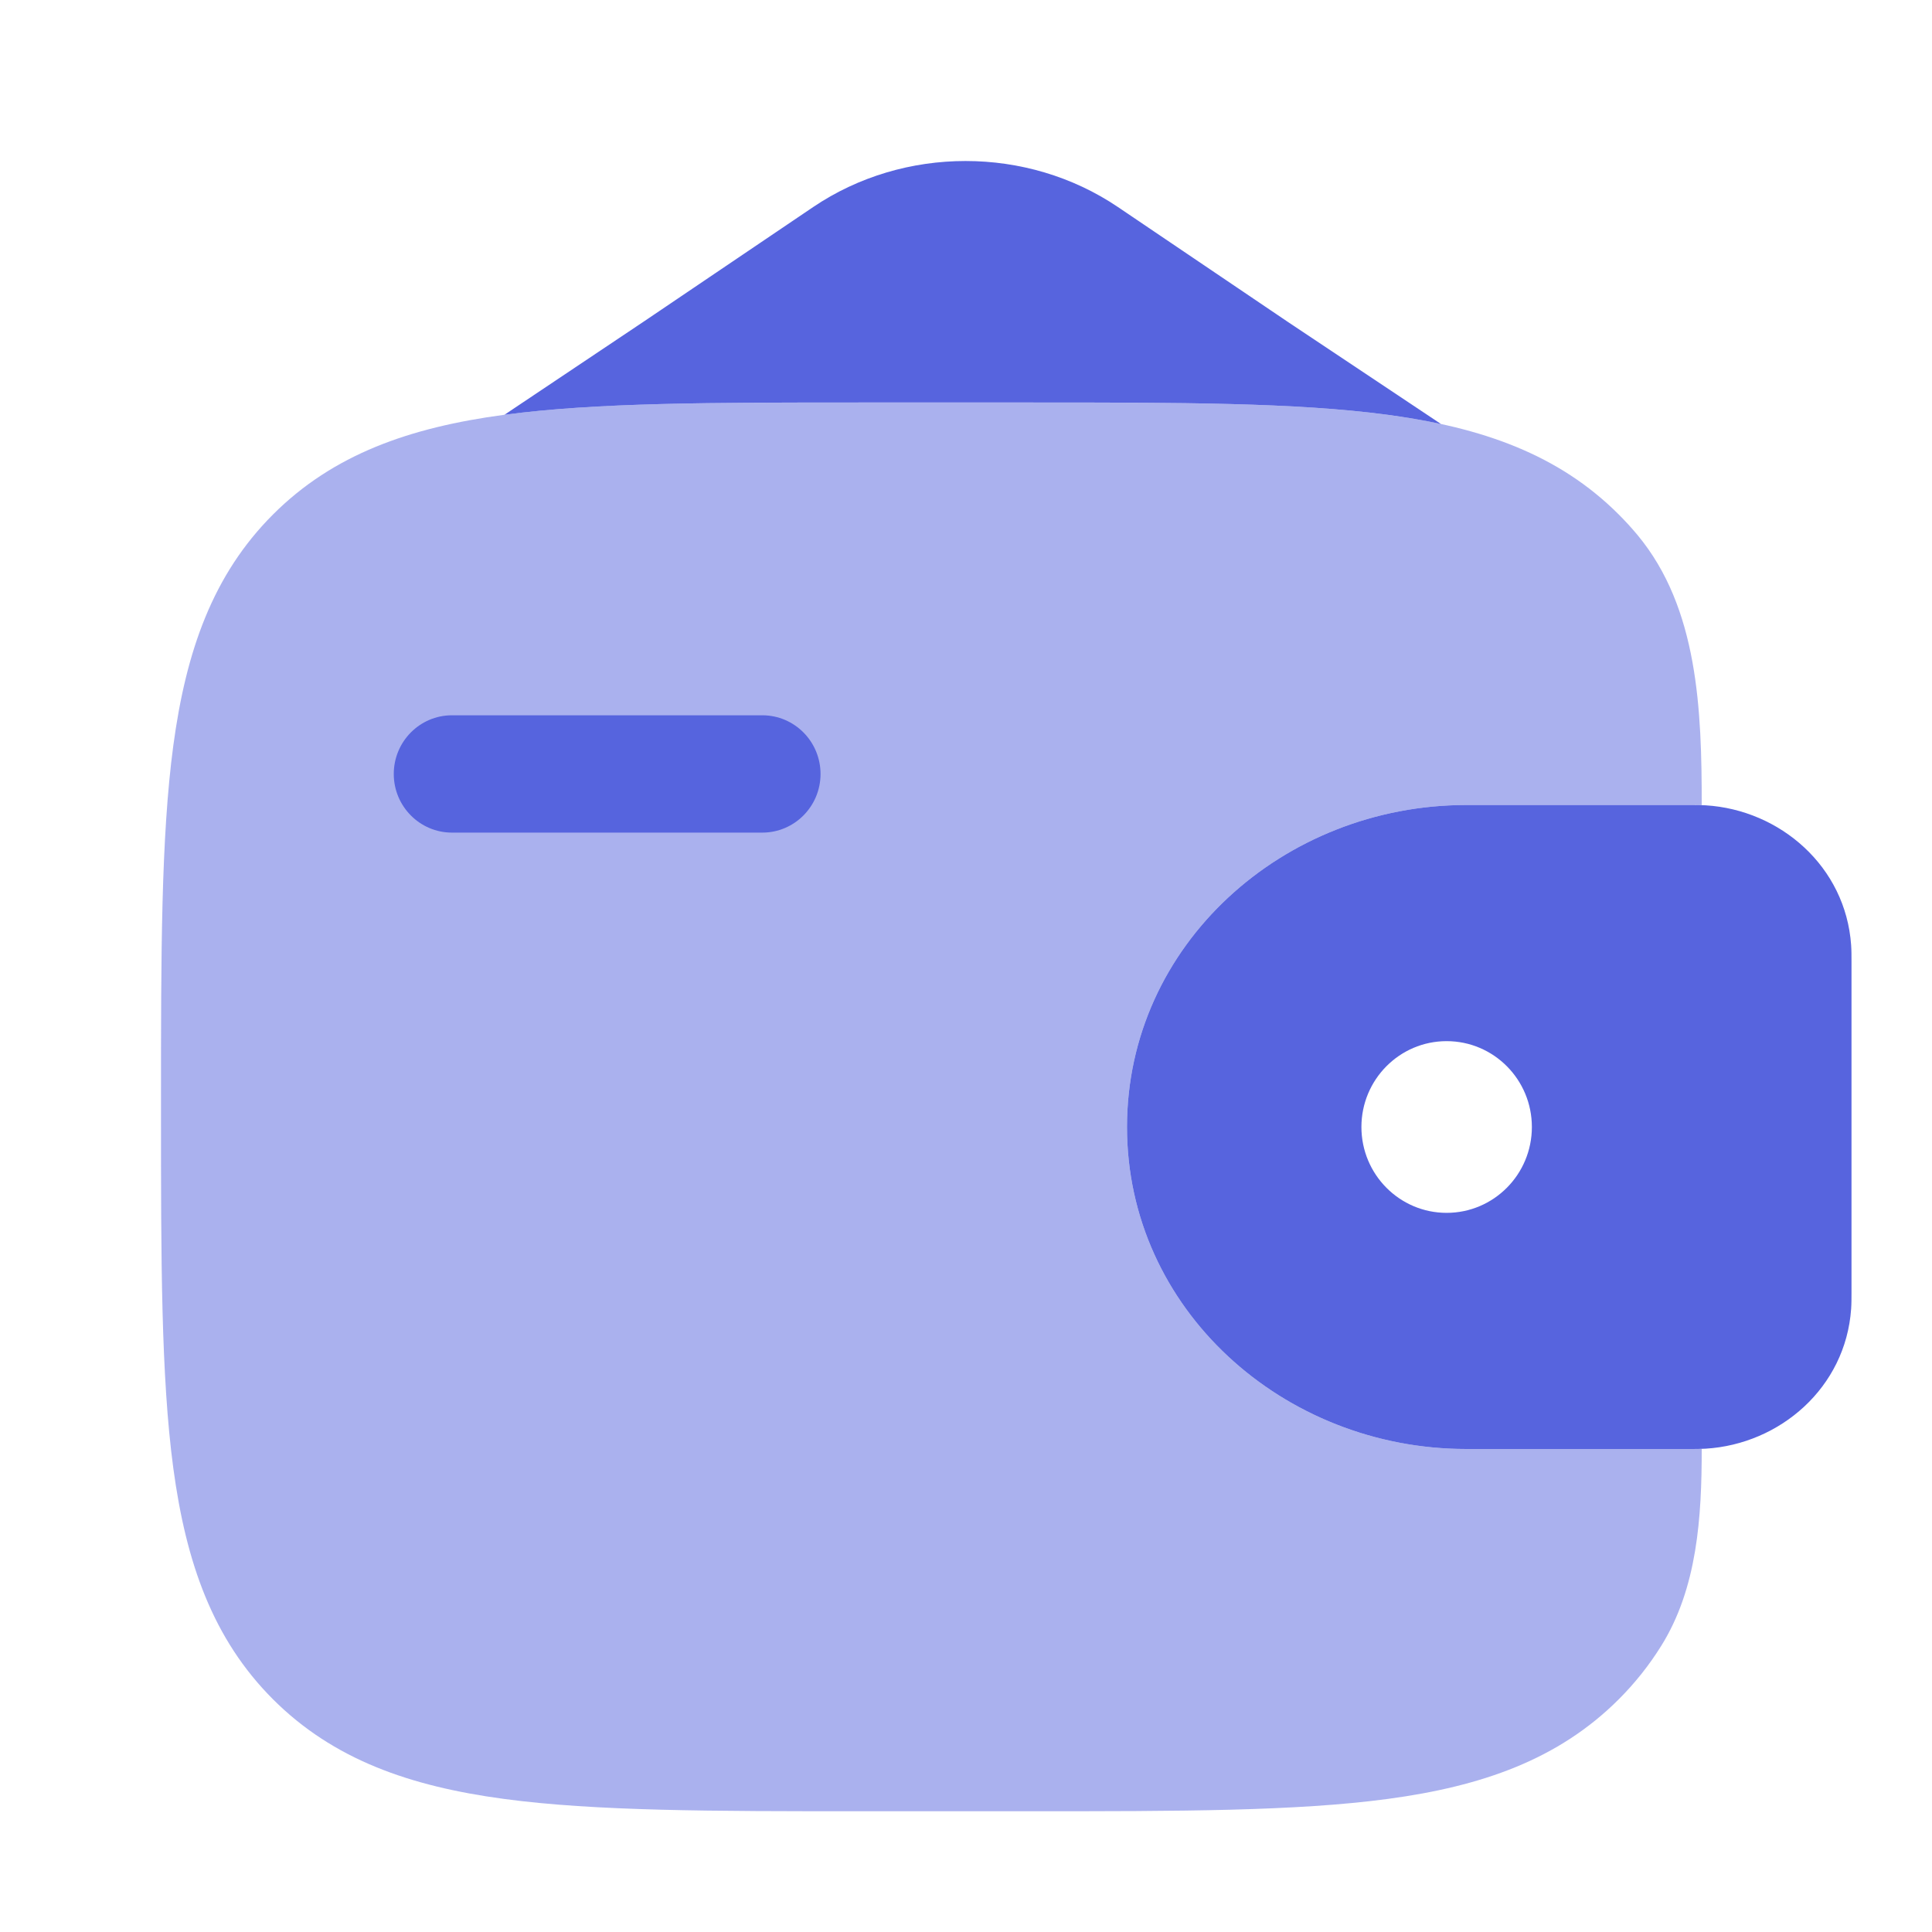 <svg width="48" height="48" viewBox="0 0 48 48" fill="none" xmlns="http://www.w3.org/2000/svg">
<path d="M9.783 19.229C9.783 18.424 10.431 17.771 11.229 17.771H18.94C19.738 17.771 20.386 18.424 20.386 19.229C20.386 20.033 19.738 20.686 18.94 20.686H11.229C10.431 20.686 9.783 20.033 9.783 19.229Z" fill="#5764DE"/>
<path fill-rule="evenodd" clip-rule="evenodd" d="M42.377 20.008C42.252 20 42.117 20 41.976 20L41.941 20H36.43C31.887 20 28 23.472 28 28C28 32.528 31.887 36 36.43 36H41.941L41.976 36C42.117 36 42.252 36 42.377 35.992C44.222 35.879 45.854 34.477 45.991 32.519C46 32.39 46 32.252 46 32.124L46 32.089V23.911L46 23.876C46 23.748 46 23.61 45.991 23.481C45.854 21.523 44.222 20.121 42.377 20.008ZM35.941 30.133C37.111 30.133 38.059 29.178 38.059 28C38.059 26.822 37.111 25.867 35.941 25.867C34.772 25.867 33.824 26.822 33.824 28C33.824 29.178 34.772 30.133 35.941 30.133Z" fill="#5764DE"/>
<path opacity="0.5" d="M42.279 20.003C42.279 17.642 42.193 15.109 40.684 13.293C40.538 13.118 40.383 12.948 40.218 12.783C38.721 11.286 36.823 10.621 34.478 10.306C32.2 10 29.288 10 25.613 10H21.387C17.712 10 14.8 10 12.522 10.306C10.177 10.621 8.279 11.286 6.782 12.783C5.286 14.279 4.622 16.177 4.306 18.522C4 20.8 4 23.712 4 27.387V27.613C4 31.288 4 34.2 4.306 36.478C4.622 38.823 5.286 40.721 6.782 42.218C8.279 43.714 10.177 44.379 12.522 44.694C14.8 45 17.712 45 21.387 45H25.613C29.288 45 32.2 45 34.478 44.694C36.823 44.379 38.721 43.714 40.218 42.218C40.627 41.809 40.974 41.369 41.269 40.897C42.17 39.458 42.279 37.695 42.279 35.997C42.182 36 42.081 36 41.976 36L36.43 36C31.887 36 28 32.528 28 28C28 23.472 31.887 20 36.43 20L41.976 20C42.081 20 42.182 20 42.279 20.003Z" fill="#5764DE"/>
<path d="M20.203 5.144L16 7.985L12.533 10.305C14.81 10 17.718 10 21.387 10H25.613C29.288 10 32.2 10 34.478 10.306C34.936 10.368 35.378 10.443 35.802 10.535L32 8L27.775 5.144C25.518 3.619 22.46 3.619 20.203 5.144Z" fill="#5764DE"/>
</svg>
